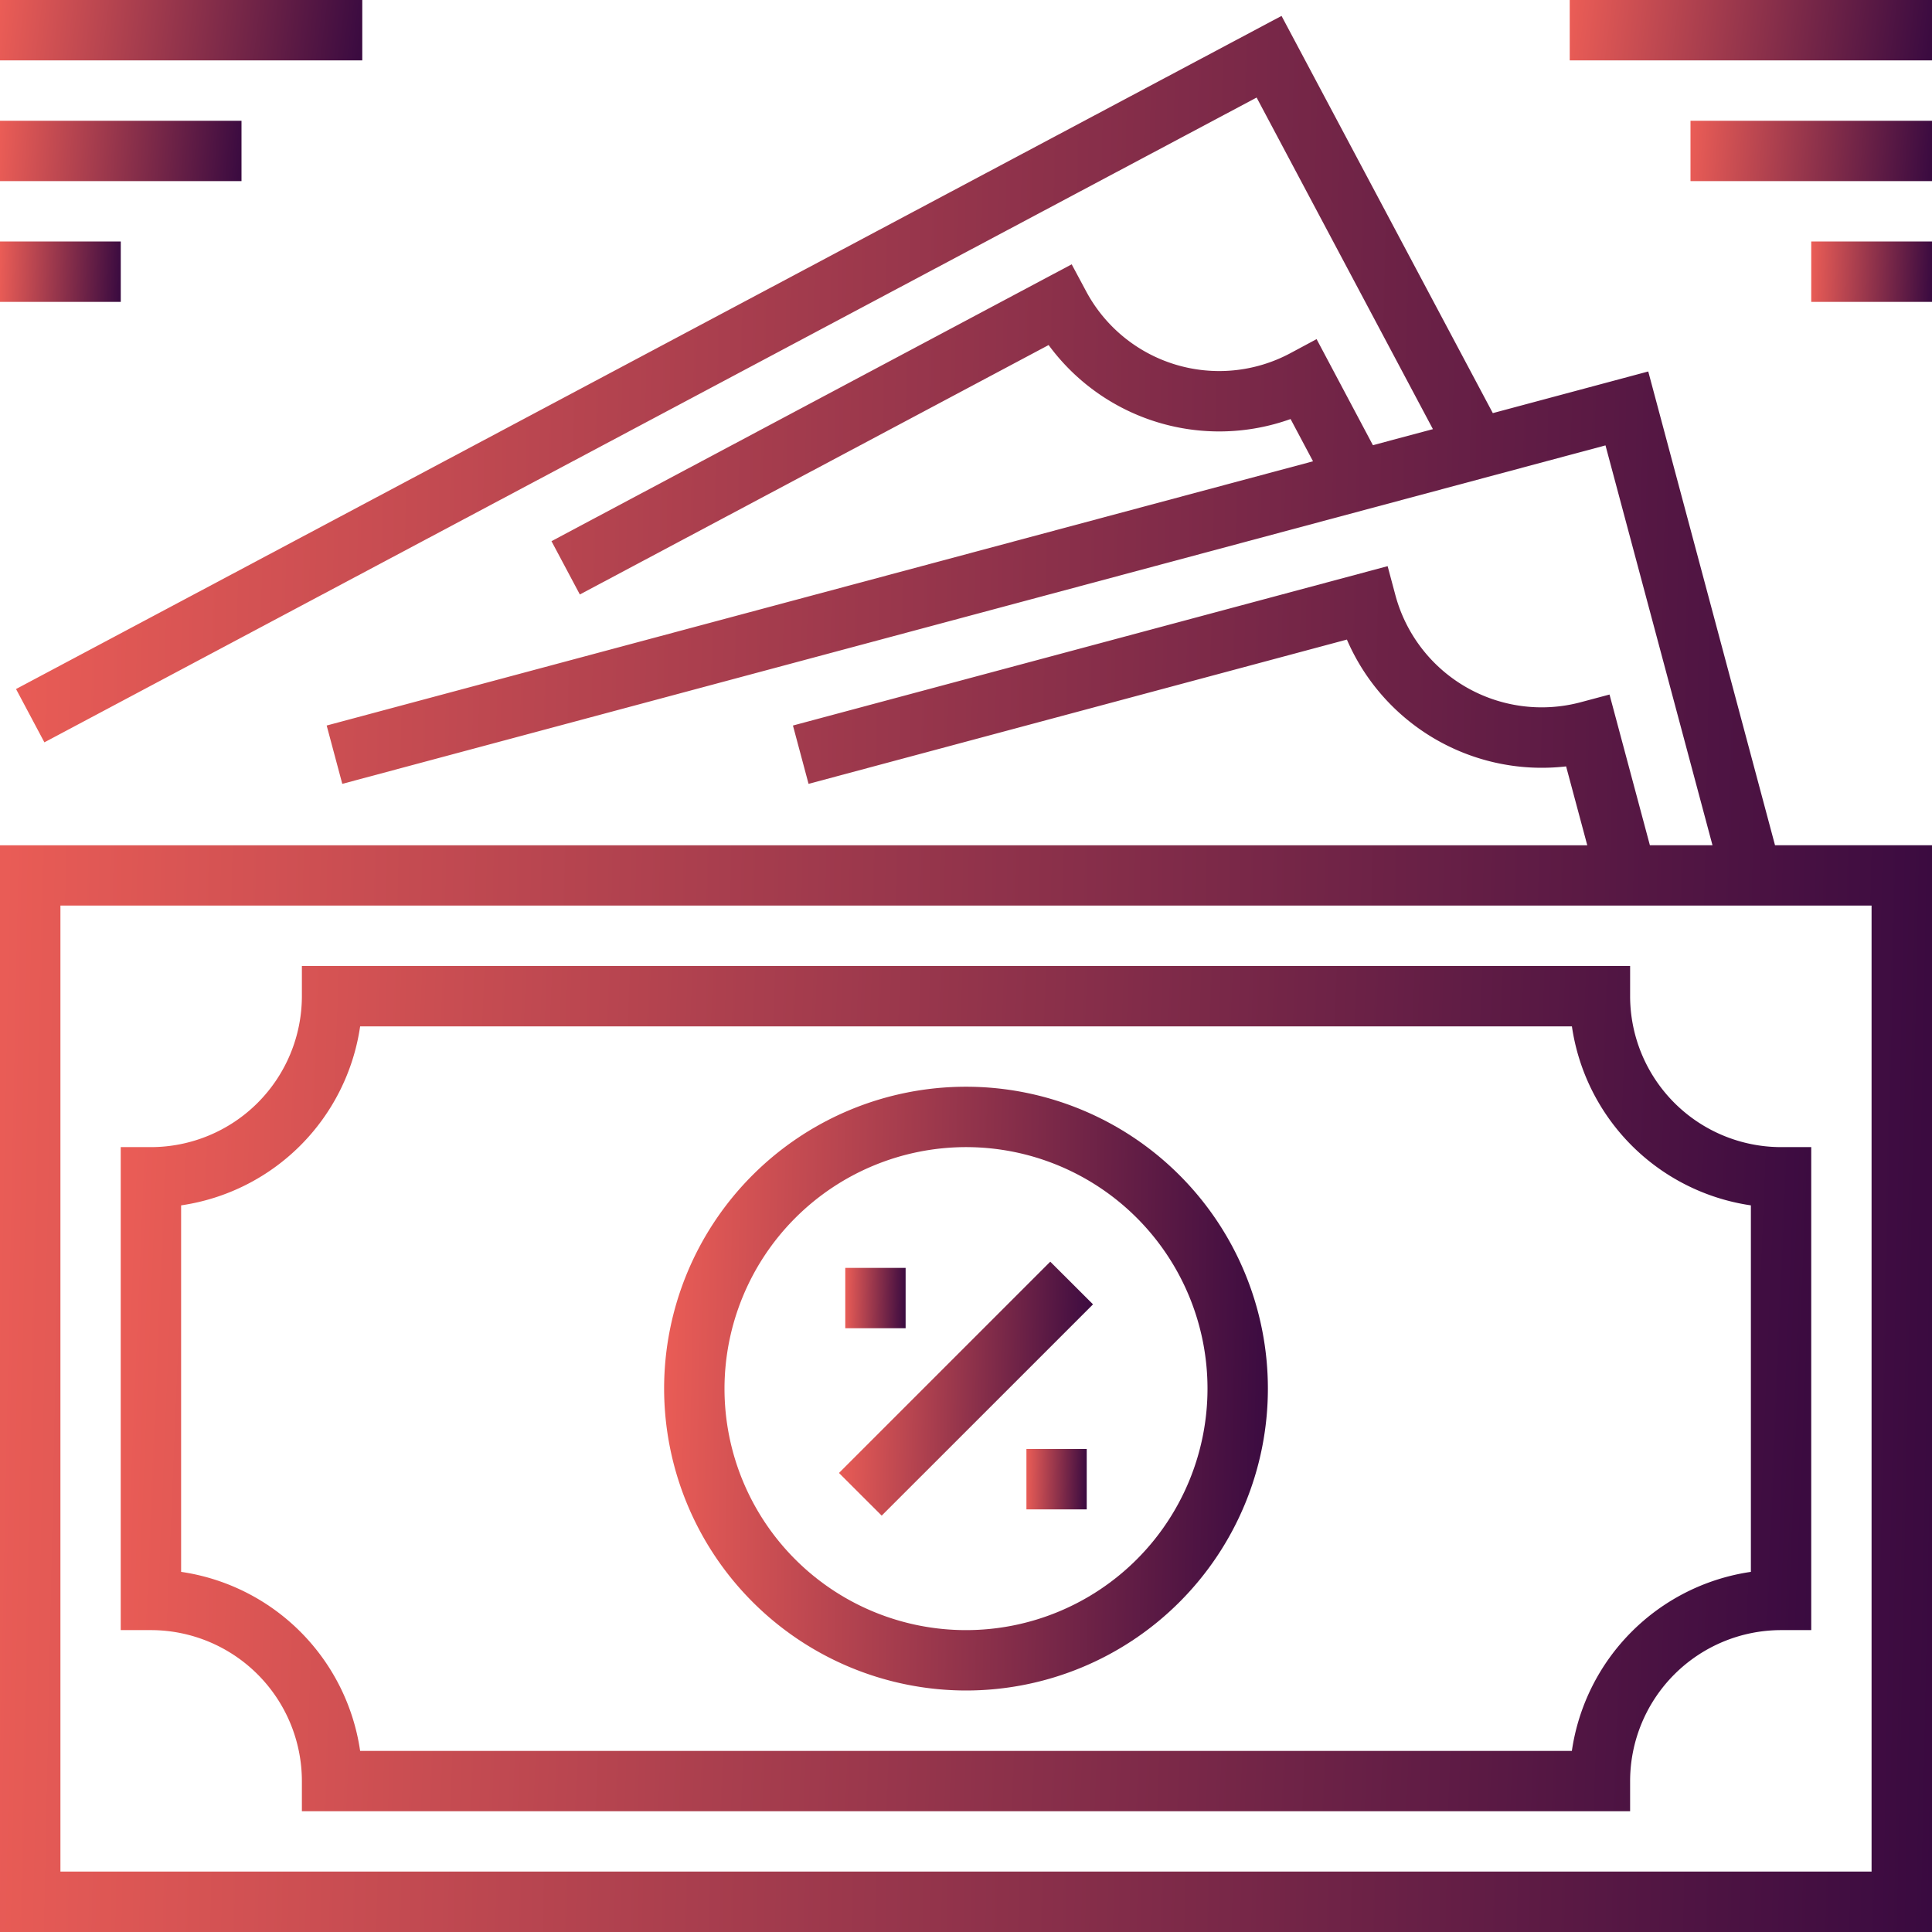 <svg width="47" height="47" fill="none" xmlns="http://www.w3.org/2000/svg"><g clip-path="url(#clip0)"><path d="M20.41 35.833l5.14-5.14 1.04 1.038-5.141 5.14-1.039-1.038z" fill="url(#paint0_linear)"/><path d="M20.563 30.844h1.468v1.468h-1.468v-1.468z" fill="url(#paint1_linear)"/><path d="M24.969 35.25h1.468v1.469H24.97V35.25z" fill="url(#paint2_linear)"/><path d="M23.5 41.125a7.344 7.344 0 10-7.344-7.344 7.352 7.352 0 007.344 7.344zm0-13.219a5.875 5.875 0 11-5.875 5.875 5.882 5.882 0 015.875-5.875z" fill="url(#paint3_linear)"/><path d="M7.344 43.328v.734h32.312v-.734a3.676 3.676 0 013.672-3.672h.734v-11.75h-.734a3.676 3.676 0 01-3.672-3.672V23.5H7.344v.734a3.676 3.676 0 01-3.672 3.672h-.735v11.75h.735a3.676 3.676 0 013.672 3.672zM4.406 29.323a5.153 5.153 0 004.355-4.354H38.24a5.153 5.153 0 004.354 4.354v8.916a5.153 5.153 0 00-4.355 4.355H8.761a5.153 5.153 0 00-4.355-4.355v-8.916z" fill="url(#paint4_linear)"/><path d="M40.097 9.037l-3.781 1.013-5.14-9.663L.39 16.762l.69 1.297L30.57 2.373l4.289 8.067-1.46.39-1.37-2.58-.649.348a3.67 3.67 0 01-4.961-1.518l-.348-.65-12.655 6.735.69 1.297L25.51 8.394a5.148 5.148 0 005.886 1.8l.546 1.028L7.947 17.65l.38 1.419 30.73-8.234 2.603 9.727h-1.523l-.982-3.666-.708.189a3.685 3.685 0 01-4.5-2.602l-.19-.71L19.29 17.65l.38 1.419 13.096-3.51a5.164 5.164 0 005.333 3.085l.515 1.92H0V47h47V20.562h-3.819L40.097 9.037zM45.53 45.53H1.47v-23.5h44.06v23.5z" fill="url(#paint5_linear)"/><path d="M38.188 0H47v1.469h-8.813V0z" fill="url(#paint6_linear)"/><path d="M41.125 2.938H47v1.468h-5.875V2.938z" fill="url(#paint7_linear)"/><path d="M44.063 5.875H47v1.469h-2.938V5.875z" fill="url(#paint8_linear)"/><path d="M0 0h8.813v1.469H0V0z" fill="url(#paint9_linear)"/><path d="M0 2.938h5.875v1.468H0V2.938z" fill="url(#paint10_linear)"/><path d="M0 5.875h2.938v1.469H0V5.875z" fill="url(#paint11_linear)"/></g><defs><linearGradient id="paint0_linear" x1="20.41" y1="30.731" x2="26.713" y2="30.859" gradientUnits="userSpaceOnUse"><stop stop-color="#EB5D56"/><stop offset="1" stop-color="#390A40"/></linearGradient><linearGradient id="paint1_linear" x1="20.563" y1="30.853" x2="22.061" y2="30.883" gradientUnits="userSpaceOnUse"><stop stop-color="#EB5D56"/><stop offset="1" stop-color="#390A40"/></linearGradient><linearGradient id="paint2_linear" x1="24.969" y1="35.259" x2="26.467" y2="35.29" gradientUnits="userSpaceOnUse"><stop stop-color="#EB5D56"/><stop offset="1" stop-color="#390A40"/></linearGradient><linearGradient id="paint3_linear" x1="16.156" y1="26.528" x2="31.137" y2="26.834" gradientUnits="userSpaceOnUse"><stop stop-color="#EB5D56"/><stop offset="1" stop-color="#390A40"/></linearGradient><linearGradient id="paint4_linear" x1="2.938" y1="23.627" x2="44.832" y2="25.337" gradientUnits="userSpaceOnUse"><stop stop-color="#EB5D56"/><stop offset="1" stop-color="#390A40"/></linearGradient><linearGradient id="paint5_linear" x1="0" y1=".675" x2="47.939" y2="1.661" gradientUnits="userSpaceOnUse"><stop stop-color="#EB5D56"/><stop offset="1" stop-color="#390A40"/></linearGradient><linearGradient id="paint6_linear" x1="38.188" y1=".009" x2="47.047" y2="1.094" gradientUnits="userSpaceOnUse"><stop stop-color="#EB5D56"/><stop offset="1" stop-color="#390A40"/></linearGradient><linearGradient id="paint7_linear" x1="41.125" y1="2.947" x2="47.08" y2="3.433" gradientUnits="userSpaceOnUse"><stop stop-color="#EB5D56"/><stop offset="1" stop-color="#390A40"/></linearGradient><linearGradient id="paint8_linear" x1="44.063" y1="5.884" x2="47.055" y2="6.006" gradientUnits="userSpaceOnUse"><stop stop-color="#EB5D56"/><stop offset="1" stop-color="#390A40"/></linearGradient><linearGradient id="paint9_linear" x1="0" y1=".009" x2="8.86" y2="1.094" gradientUnits="userSpaceOnUse"><stop stop-color="#EB5D56"/><stop offset="1" stop-color="#390A40"/></linearGradient><linearGradient id="paint10_linear" x1="0" y1="2.947" x2="5.955" y2="3.433" gradientUnits="userSpaceOnUse"><stop stop-color="#EB5D56"/><stop offset="1" stop-color="#390A40"/></linearGradient><linearGradient id="paint11_linear" x1="0" y1="5.884" x2="2.992" y2="6.006" gradientUnits="userSpaceOnUse"><stop stop-color="#EB5D56"/><stop offset="1" stop-color="#390A40"/></linearGradient><clipPath id="clip0"><path fill="#fff" d="M0 0h47v47H0z"/></clipPath></defs></svg>